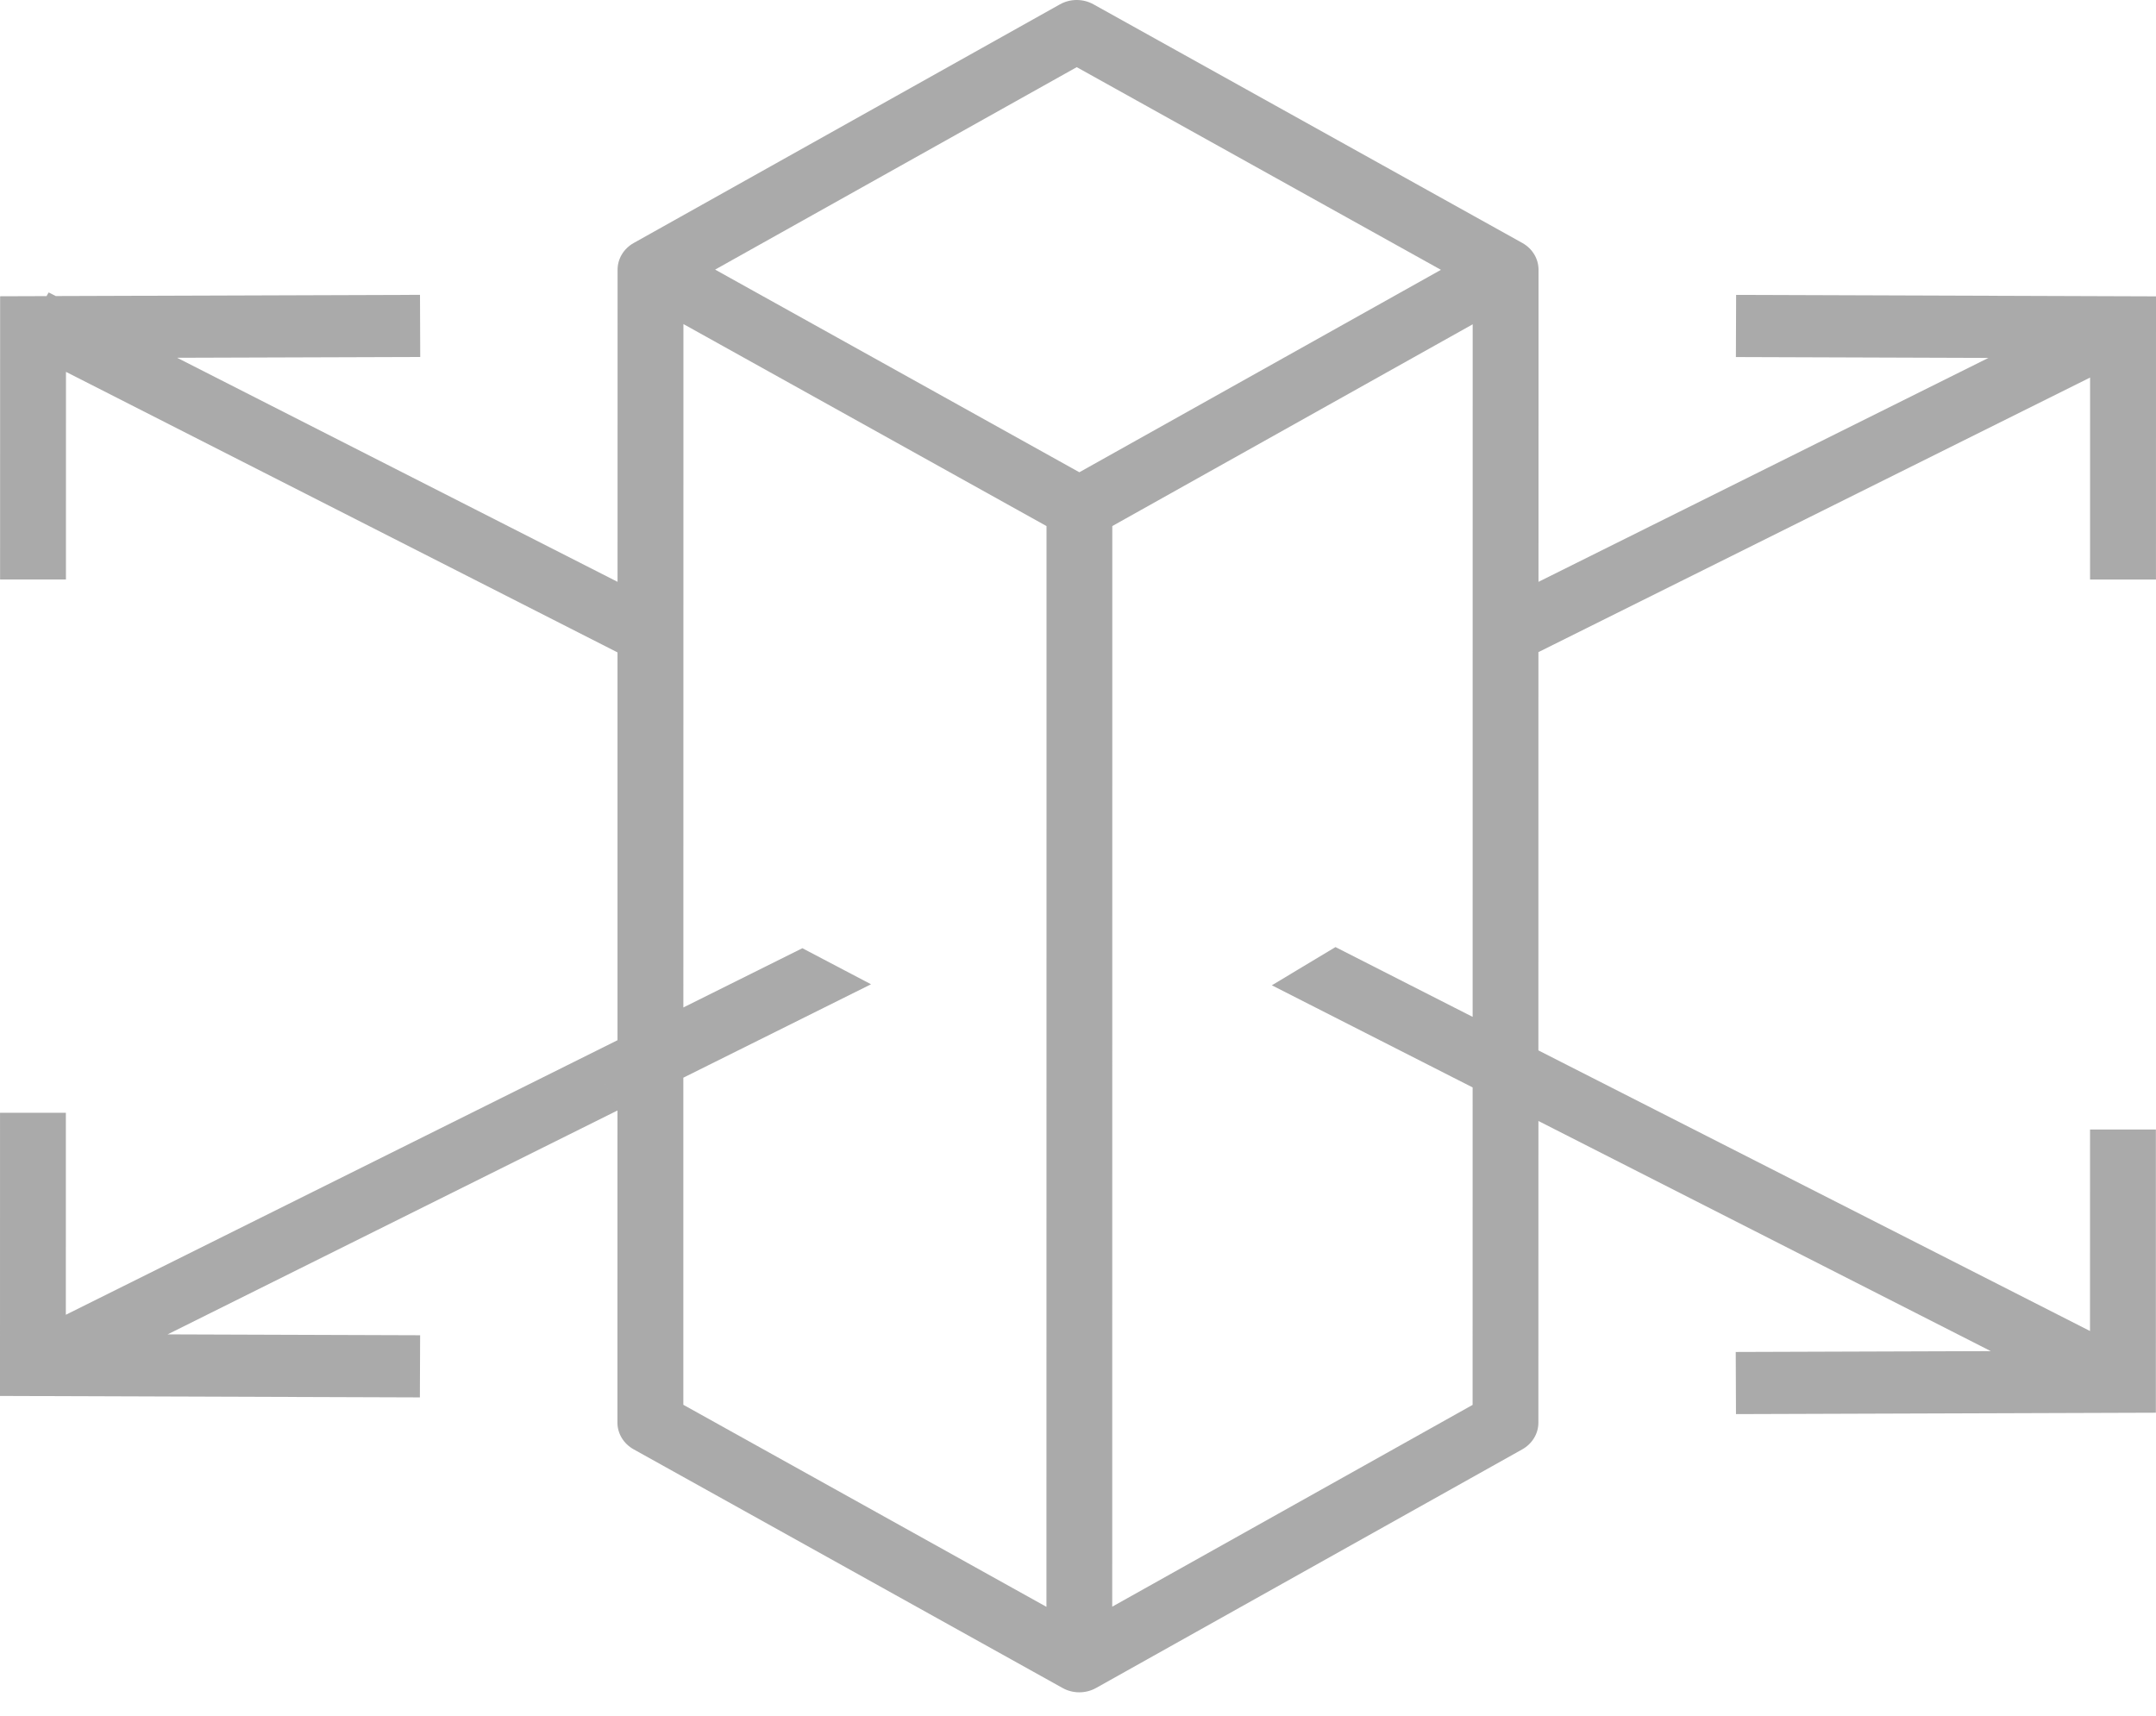 <svg width="152" height="121" viewBox="0 0 152 121" fill="none" xmlns="http://www.w3.org/2000/svg">
<g clip-path="url(#clip0)">
<path d="M151.998 40.859L152 20.895L122.398 20.793L122.382 25.175L140.186 25.236L108.466 41.024L108.468 19.019C108.468 19.017 108.468 19.017 108.468 19.015C108.466 18.241 108.034 17.525 107.328 17.132L77.088 0.303C76.357 -0.103 75.452 -0.101 74.725 0.307L44.676 17.134C43.972 17.529 43.54 18.243 43.54 19.017L43.538 41.024L12.488 25.226L29.627 25.171L29.61 20.789L3.932 20.874L3.431 20.619L3.282 20.878L0.008 20.889L0.006 40.856H4.649L4.651 26.219L43.535 46L43.534 73.344L41.498 74.358L43.534 77.998V77.999L41.498 74.358L4.642 92.702L4.644 78.459H0.002L0 98.426L29.602 98.528L29.619 94.146L11.816 94.085L43.532 78.298L43.529 100.302C43.529 101.078 43.964 101.794 44.672 102.189L74.912 119.017C75.275 119.221 75.683 119.322 76.091 119.322C76.501 119.322 76.912 119.219 77.275 119.016L107.321 102.191C108.026 101.796 108.458 101.082 108.458 100.308L108.46 79.038L140.352 95.265L122.371 95.325L122.388 99.706L151.99 99.608L151.992 79.641H147.35L147.347 93.847L110.513 75.107L108.458 74.061L108.46 45.98L147.353 26.621L147.351 40.863H151.998V40.859ZM75.911 4.735L101.587 19.025L76.095 33.298L50.417 19.009L75.911 4.735ZM48.176 75.986L61.409 69.399L56.568 66.857L48.178 71.034L48.182 22.849L73.781 37.093L73.775 113.295L48.176 99.049V75.986ZM103.822 76.672L103.82 99.056L78.413 113.284L78.419 37.091L103.826 22.866L103.822 71.697L94.153 66.777L89.666 69.471L103.822 76.672Z" fill="#AAAAAA"/>
</g>
<defs>
<clipPath id="clip0">
<rect width="152" height="121" fill="white"/>
</clipPath>
</defs>
</svg>

